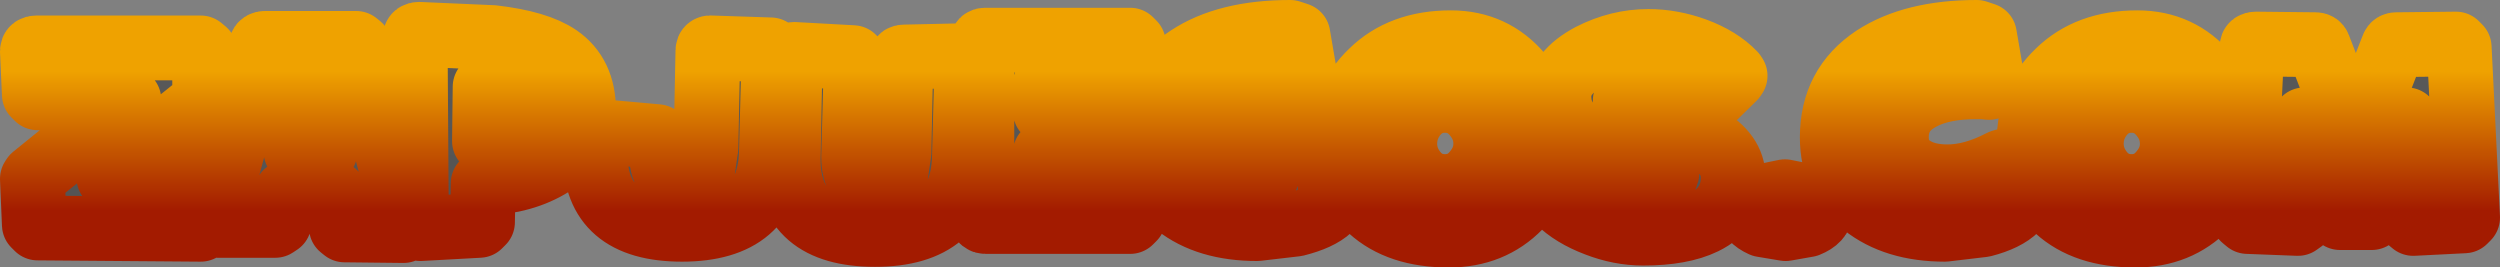 <?xml version="1.0" encoding="UTF-8" standalone="no"?>
<svg xmlns:xlink="http://www.w3.org/1999/xlink" height="20.65px" width="193.0px" xmlns="http://www.w3.org/2000/svg">
  <rect width="100%" height="100%" fill="#808080" stroke="none"/>
  <g transform="matrix(1.0, 0.0, 0.0, 1.0, -0.25, 0.25)">
    <path d="M189.85 3.15 L190.1 3.4 190.75 16.55 190.5 16.8 186.55 17.0 186.25 16.75 186.05 9.0 183.6 16.35 183.35 16.55 180.9 16.55 180.65 16.35 178.15 9.0 178.0 16.75 177.65 17.0 173.75 16.85 173.45 16.6 174.1 3.4 Q174.1 3.15 174.4 3.15 L179.0 3.2 Q179.2 3.2 179.25 3.35 L182.1 10.75 185.0 3.35 Q185.05 3.2 185.25 3.2 L189.85 3.15 M162.5 8.6 Q161.7 9.6 161.7 10.85 161.7 12.05 162.5 13.05 163.4 14.15 164.8 14.15 166.2 14.15 167.1 13.05 167.95 12.05 167.95 10.85 167.95 9.6 167.1 8.6 166.2 7.5 164.8 7.5 163.4 7.5 162.5 8.6 M170.65 5.55 Q172.55 7.8 172.55 10.75 172.55 13.6 170.55 15.7 168.4 17.9 165.1 17.9 161.25 17.9 159.05 15.9 156.9 13.95 156.9 10.65 156.9 7.45 159.15 5.3 161.45 3.05 165.25 3.05 168.55 3.05 170.65 5.55 M154.1 6.25 L153.8 6.5 153.3 6.45 152.8 6.45 Q150.2 6.45 148.6 7.3 146.65 8.3 146.65 10.35 146.65 11.85 147.8 12.65 148.85 13.4 150.6 13.4 152.55 13.4 154.75 12.25 L154.9 12.2 Q155.2 12.2 155.2 12.4 L155.95 15.7 155.9 15.85 Q155.1 16.65 153.35 17.1 L150.4 17.45 Q146.55 17.45 144.15 15.55 141.7 13.65 141.7 10.35 141.7 6.35 144.95 4.2 147.95 2.25 152.85 2.25 L153.45 2.45 154.1 6.25 M134.2 5.6 L134.1 5.75 131.35 8.45 131.15 8.55 131.0 8.45 Q128.65 7.05 126.8 7.05 125.7 7.05 125.7 7.65 125.7 8.1 127.85 8.75 130.7 9.65 131.85 10.35 134.05 11.6 134.05 13.45 134.05 15.8 131.8 16.9 130.05 17.75 127.1 17.75 125.3 17.75 123.5 17.05 121.65 16.35 120.55 15.25 L120.45 15.05 120.55 14.9 123.25 12.3 123.5 12.25 125.0 12.95 Q126.6 13.7 127.7 13.7 128.95 13.7 128.95 13.0 128.95 12.5 126.8 11.95 123.95 11.25 122.75 10.55 120.6 9.3 120.6 7.2 120.6 5.35 123.05 4.05 125.2 2.95 127.5 2.95 129.3 2.95 131.1 3.6 133.0 4.3 134.1 5.45 L134.2 5.6 M139.8 14.9 Q140.8 15.3 140.8 16.0 140.8 16.7 139.8 17.1 L138.1 17.4 136.3 17.1 Q135.3 16.65 135.3 15.95 135.3 15.3 136.35 14.9 L138.05 14.55 139.8 14.9 M119.55 10.75 Q119.55 13.6 117.55 15.7 115.4 17.9 112.1 17.9 108.25 17.9 106.05 15.9 103.9 13.95 103.9 10.65 103.9 7.45 106.15 5.3 108.45 3.05 112.25 3.05 115.55 3.05 117.65 5.55 119.55 7.8 119.55 10.75 M114.1 8.6 Q113.2 7.5 111.8 7.5 110.4 7.5 109.5 8.6 108.7 9.6 108.7 10.85 108.7 12.05 109.5 13.05 110.4 14.15 111.8 14.15 113.2 14.15 114.1 13.05 114.95 12.05 114.95 10.85 114.95 9.6 114.1 8.6 M102.75 9.15 L103.0 15.65 102.9 15.85 Q102.1 16.6 100.3 17.05 L97.3 17.4 Q93.45 17.4 91.1 15.55 88.7 13.6 88.7 10.35 88.7 6.35 92.0 4.2 94.95 2.25 99.85 2.25 L100.45 2.45 101.1 6.25 100.8 6.5 100.3 6.45 99.8 6.45 Q97.15 6.45 95.55 7.35 93.65 8.35 93.65 10.5 93.65 13.5 96.75 13.5 L98.05 13.35 98.0 11.65 95.9 11.7 95.7 11.65 95.6 11.45 95.7 9.55 Q95.7 9.3 95.95 9.3 L102.4 8.95 Q102.75 8.9 102.75 9.15 M86.45 11.3 L86.15 11.55 80.95 11.55 80.95 13.65 87.5 13.65 87.75 13.9 87.75 16.6 87.5 16.85 76.35 16.85 Q76.05 16.85 76.05 16.6 L76.05 3.1 Q76.05 2.85 76.3 2.85 L87.5 2.85 87.75 3.1 87.75 5.8 87.5 6.05 81.0 6.05 80.95 8.35 86.15 8.35 86.45 8.55 86.45 11.3 M74.9 4.25 L74.7 11.9 Q74.55 17.85 67.8 17.85 61.1 17.85 61.1 12.1 L61.25 4.2 Q61.25 3.95 61.55 3.95 L66.1 4.2 66.35 4.45 66.15 11.85 Q66.15 14.15 67.9 14.15 69.0 14.15 69.4 13.25 L69.65 11.55 69.8 4.35 Q69.8 4.15 70.05 4.15 L74.6 4.05 74.85 4.1 74.9 4.25 M60.0 3.85 L59.8 11.5 Q59.65 17.45 52.9 17.45 46.2 17.45 46.2 11.7 L46.25 10.15 Q46.25 9.9 46.55 9.9 L51.0 10.3 51.3 10.55 51.3 11.45 Q51.3 13.75 53.0 13.75 54.1 13.75 54.5 12.85 L54.75 11.15 54.9 3.65 Q54.9 3.4 55.2 3.45 L59.75 3.6 60.0 3.85 M45.3 8.25 Q45.3 10.85 42.9 12.4 40.7 13.8 37.55 13.9 L37.5 16.9 37.25 17.15 32.7 17.4 32.4 17.15 32.3 2.65 Q32.3 2.4 32.6 2.4 L38.3 2.65 Q41.75 3.05 43.35 4.15 45.3 5.5 45.3 8.25 M37.65 10.65 Q40.8 10.4 40.8 8.65 40.8 7.5 39.9 6.95 39.05 6.45 37.7 6.45 L37.65 10.65 M25.35 11.45 L24.3 6.6 23.1 11.45 25.35 11.45 M20.7 3.1 L27.75 3.1 28.0 3.3 31.65 17.35 31.4 17.55 26.85 17.5 26.6 17.3 26.05 14.65 22.35 14.65 21.8 16.95 21.5 17.15 17.0 17.15 16.7 16.95 16.7 16.85 20.4 3.3 Q20.45 3.1 20.7 3.1 M16.05 3.7 L16.05 7.45 15.95 7.6 8.65 13.45 15.75 13.45 16.05 13.7 16.05 17.25 15.75 17.45 3.15 17.35 2.9 17.1 2.75 13.55 2.85 13.4 10.2 7.45 3.15 7.3 2.9 7.05 2.75 3.7 Q2.75 3.45 3.05 3.45 L15.75 3.45 16.05 3.7" fill="url(#gradient0)" fill-rule="evenodd" stroke="none"/>
    <path d="M189.85 3.15 L190.1 3.4 190.75 16.55 190.5 16.8 186.55 17.0 186.25 16.75 186.05 9.0 183.6 16.35 183.35 16.55 180.9 16.55 180.65 16.35 178.15 9.0 178.0 16.75 177.65 17.0 173.75 16.85 173.45 16.6 174.1 3.4 Q174.1 3.15 174.4 3.15 L179.0 3.2 Q179.2 3.2 179.25 3.35 L182.1 10.75 185.0 3.35 Q185.05 3.2 185.25 3.2 L189.85 3.15 M162.5 8.6 Q161.7 9.6 161.7 10.85 161.7 12.05 162.5 13.05 163.4 14.15 164.8 14.15 166.2 14.15 167.1 13.05 167.95 12.05 167.95 10.85 167.95 9.6 167.1 8.6 166.2 7.5 164.8 7.5 163.4 7.5 162.5 8.6 M170.65 5.55 Q172.55 7.8 172.55 10.75 172.55 13.6 170.55 15.7 168.4 17.9 165.1 17.9 161.25 17.9 159.05 15.9 156.9 13.95 156.9 10.65 156.9 7.45 159.15 5.3 161.45 3.05 165.25 3.05 168.55 3.05 170.65 5.55 M154.1 6.25 L153.8 6.5 153.3 6.45 152.8 6.45 Q150.2 6.45 148.6 7.3 146.65 8.3 146.65 10.35 146.65 11.85 147.8 12.65 148.85 13.4 150.6 13.4 152.55 13.4 154.75 12.25 L154.9 12.2 Q155.2 12.2 155.2 12.4 L155.95 15.7 155.9 15.85 Q155.1 16.65 153.35 17.1 L150.4 17.45 Q146.55 17.45 144.15 15.55 141.7 13.65 141.7 10.35 141.7 6.35 144.95 4.2 147.95 2.25 152.85 2.25 L153.45 2.45 154.1 6.25 M134.2 5.6 L134.1 5.75 131.35 8.45 131.15 8.55 131.0 8.45 Q128.65 7.05 126.8 7.05 125.7 7.05 125.7 7.65 125.7 8.1 127.85 8.75 130.7 9.65 131.85 10.35 134.05 11.6 134.05 13.45 134.05 15.8 131.8 16.9 130.05 17.75 127.1 17.75 125.3 17.75 123.5 17.05 121.65 16.35 120.55 15.25 L120.45 15.05 120.55 14.9 123.25 12.3 123.5 12.25 125.0 12.95 Q126.6 13.7 127.7 13.7 128.95 13.7 128.95 13.0 128.95 12.5 126.8 11.95 123.95 11.25 122.75 10.55 120.6 9.3 120.6 7.2 120.6 5.35 123.05 4.05 125.2 2.95 127.5 2.95 129.3 2.95 131.1 3.6 133.0 4.3 134.1 5.45 L134.2 5.6 M139.8 14.9 Q140.8 15.3 140.8 16.0 140.8 16.7 139.8 17.1 L138.1 17.4 136.3 17.1 Q135.3 16.65 135.3 15.95 135.3 15.3 136.35 14.9 L138.05 14.55 139.8 14.9 M119.55 10.75 Q119.55 13.6 117.55 15.7 115.4 17.9 112.1 17.9 108.25 17.9 106.05 15.9 103.9 13.95 103.9 10.65 103.9 7.45 106.15 5.3 108.45 3.05 112.25 3.05 115.55 3.05 117.65 5.55 119.55 7.8 119.55 10.75 M114.1 8.6 Q113.2 7.5 111.8 7.5 110.4 7.5 109.5 8.6 108.7 9.6 108.7 10.85 108.7 12.05 109.5 13.05 110.4 14.15 111.8 14.15 113.2 14.15 114.1 13.05 114.95 12.05 114.95 10.85 114.95 9.6 114.1 8.6 M102.75 9.15 L103.0 15.65 102.9 15.85 Q102.1 16.6 100.3 17.05 L97.3 17.4 Q93.45 17.4 91.1 15.55 88.7 13.6 88.7 10.35 88.7 6.35 92.0 4.2 94.95 2.25 99.85 2.25 L100.45 2.45 101.1 6.25 100.8 6.5 100.3 6.45 99.8 6.45 Q97.15 6.45 95.55 7.35 93.65 8.35 93.65 10.5 93.65 13.5 96.75 13.5 L98.05 13.35 98.0 11.65 95.9 11.7 95.7 11.65 95.6 11.45 95.7 9.55 Q95.7 9.3 95.95 9.3 L102.4 8.95 Q102.75 8.9 102.75 9.15 M86.45 11.3 L86.15 11.55 80.95 11.55 80.95 13.65 87.5 13.65 87.75 13.9 87.75 16.6 87.5 16.85 76.35 16.85 Q76.05 16.85 76.05 16.6 L76.05 3.1 Q76.05 2.85 76.3 2.85 L87.5 2.85 87.75 3.1 87.75 5.8 87.5 6.05 81.0 6.05 80.95 8.35 86.15 8.35 86.45 8.55 86.45 11.3 M74.9 4.25 L74.7 11.9 Q74.55 17.85 67.8 17.85 61.1 17.85 61.1 12.1 L61.25 4.2 Q61.25 3.95 61.55 3.95 L66.1 4.2 66.35 4.45 66.15 11.85 Q66.15 14.15 67.9 14.15 69.0 14.15 69.4 13.25 L69.65 11.55 69.8 4.35 Q69.8 4.15 70.05 4.15 L74.6 4.05 74.85 4.1 74.9 4.25 M60.0 3.85 L59.8 11.5 Q59.65 17.45 52.9 17.45 46.2 17.45 46.2 11.7 L46.25 10.15 Q46.25 9.9 46.55 9.9 L51.0 10.3 51.3 10.55 51.3 11.45 Q51.3 13.75 53.0 13.75 54.1 13.75 54.5 12.85 L54.75 11.15 54.9 3.65 Q54.9 3.4 55.2 3.45 L59.75 3.6 60.0 3.85 M45.3 8.25 Q45.3 10.85 42.9 12.4 40.7 13.8 37.55 13.9 L37.5 16.9 37.25 17.15 32.7 17.4 32.4 17.15 32.3 2.65 Q32.3 2.4 32.6 2.4 L38.3 2.65 Q41.75 3.05 43.35 4.15 45.3 5.5 45.3 8.25 M37.65 10.65 Q40.8 10.4 40.8 8.65 40.8 7.5 39.9 6.95 39.05 6.45 37.7 6.45 L37.65 10.65 M25.35 11.45 L24.3 6.6 23.1 11.45 25.35 11.45 M20.7 3.1 L27.75 3.1 28.0 3.3 31.65 17.35 31.4 17.55 26.85 17.5 26.6 17.3 26.05 14.65 22.35 14.65 21.8 16.95 21.5 17.15 17.0 17.15 16.7 16.95 16.7 16.85 20.4 3.3 Q20.45 3.1 20.7 3.1 M16.05 3.7 L16.05 7.45 15.95 7.6 8.65 13.45 15.75 13.45 16.05 13.7 16.05 17.25 15.75 17.45 3.15 17.35 2.9 17.1 2.75 13.55 2.85 13.4 10.2 7.45 3.15 7.3 2.9 7.05 2.75 3.7 Q2.75 3.45 3.05 3.45 L15.75 3.45 16.05 3.7" fill="none" stroke="url(#gradient1)" stroke-linecap="round" stroke-linejoin="round" stroke-width="5.0"/>
  </g>
  <defs>
    <linearGradient gradientTransform="matrix(0.0, 0.335, -0.121, 0.0, 96.65, -78.7)" gradientUnits="userSpaceOnUse" id="gradient0" spreadMethod="pad" x1="-819.2" x2="819.2">
      <stop offset="0.0" stop-color="#ffffff"/>
      <stop offset="1.0" stop-color="#000000"/>
    </linearGradient>
    <linearGradient gradientTransform="matrix(0.0, 0.011, -0.014, 0.0, 182.1, 10.05)" gradientUnits="userSpaceOnUse" id="gradient1" spreadMethod="pad" x1="-819.2" x2="819.2">
      <stop offset="0.235" stop-color="#efa200"/>
      <stop offset="0.831" stop-color="#a31b00"/>
    </linearGradient>
  </defs>
</svg>
